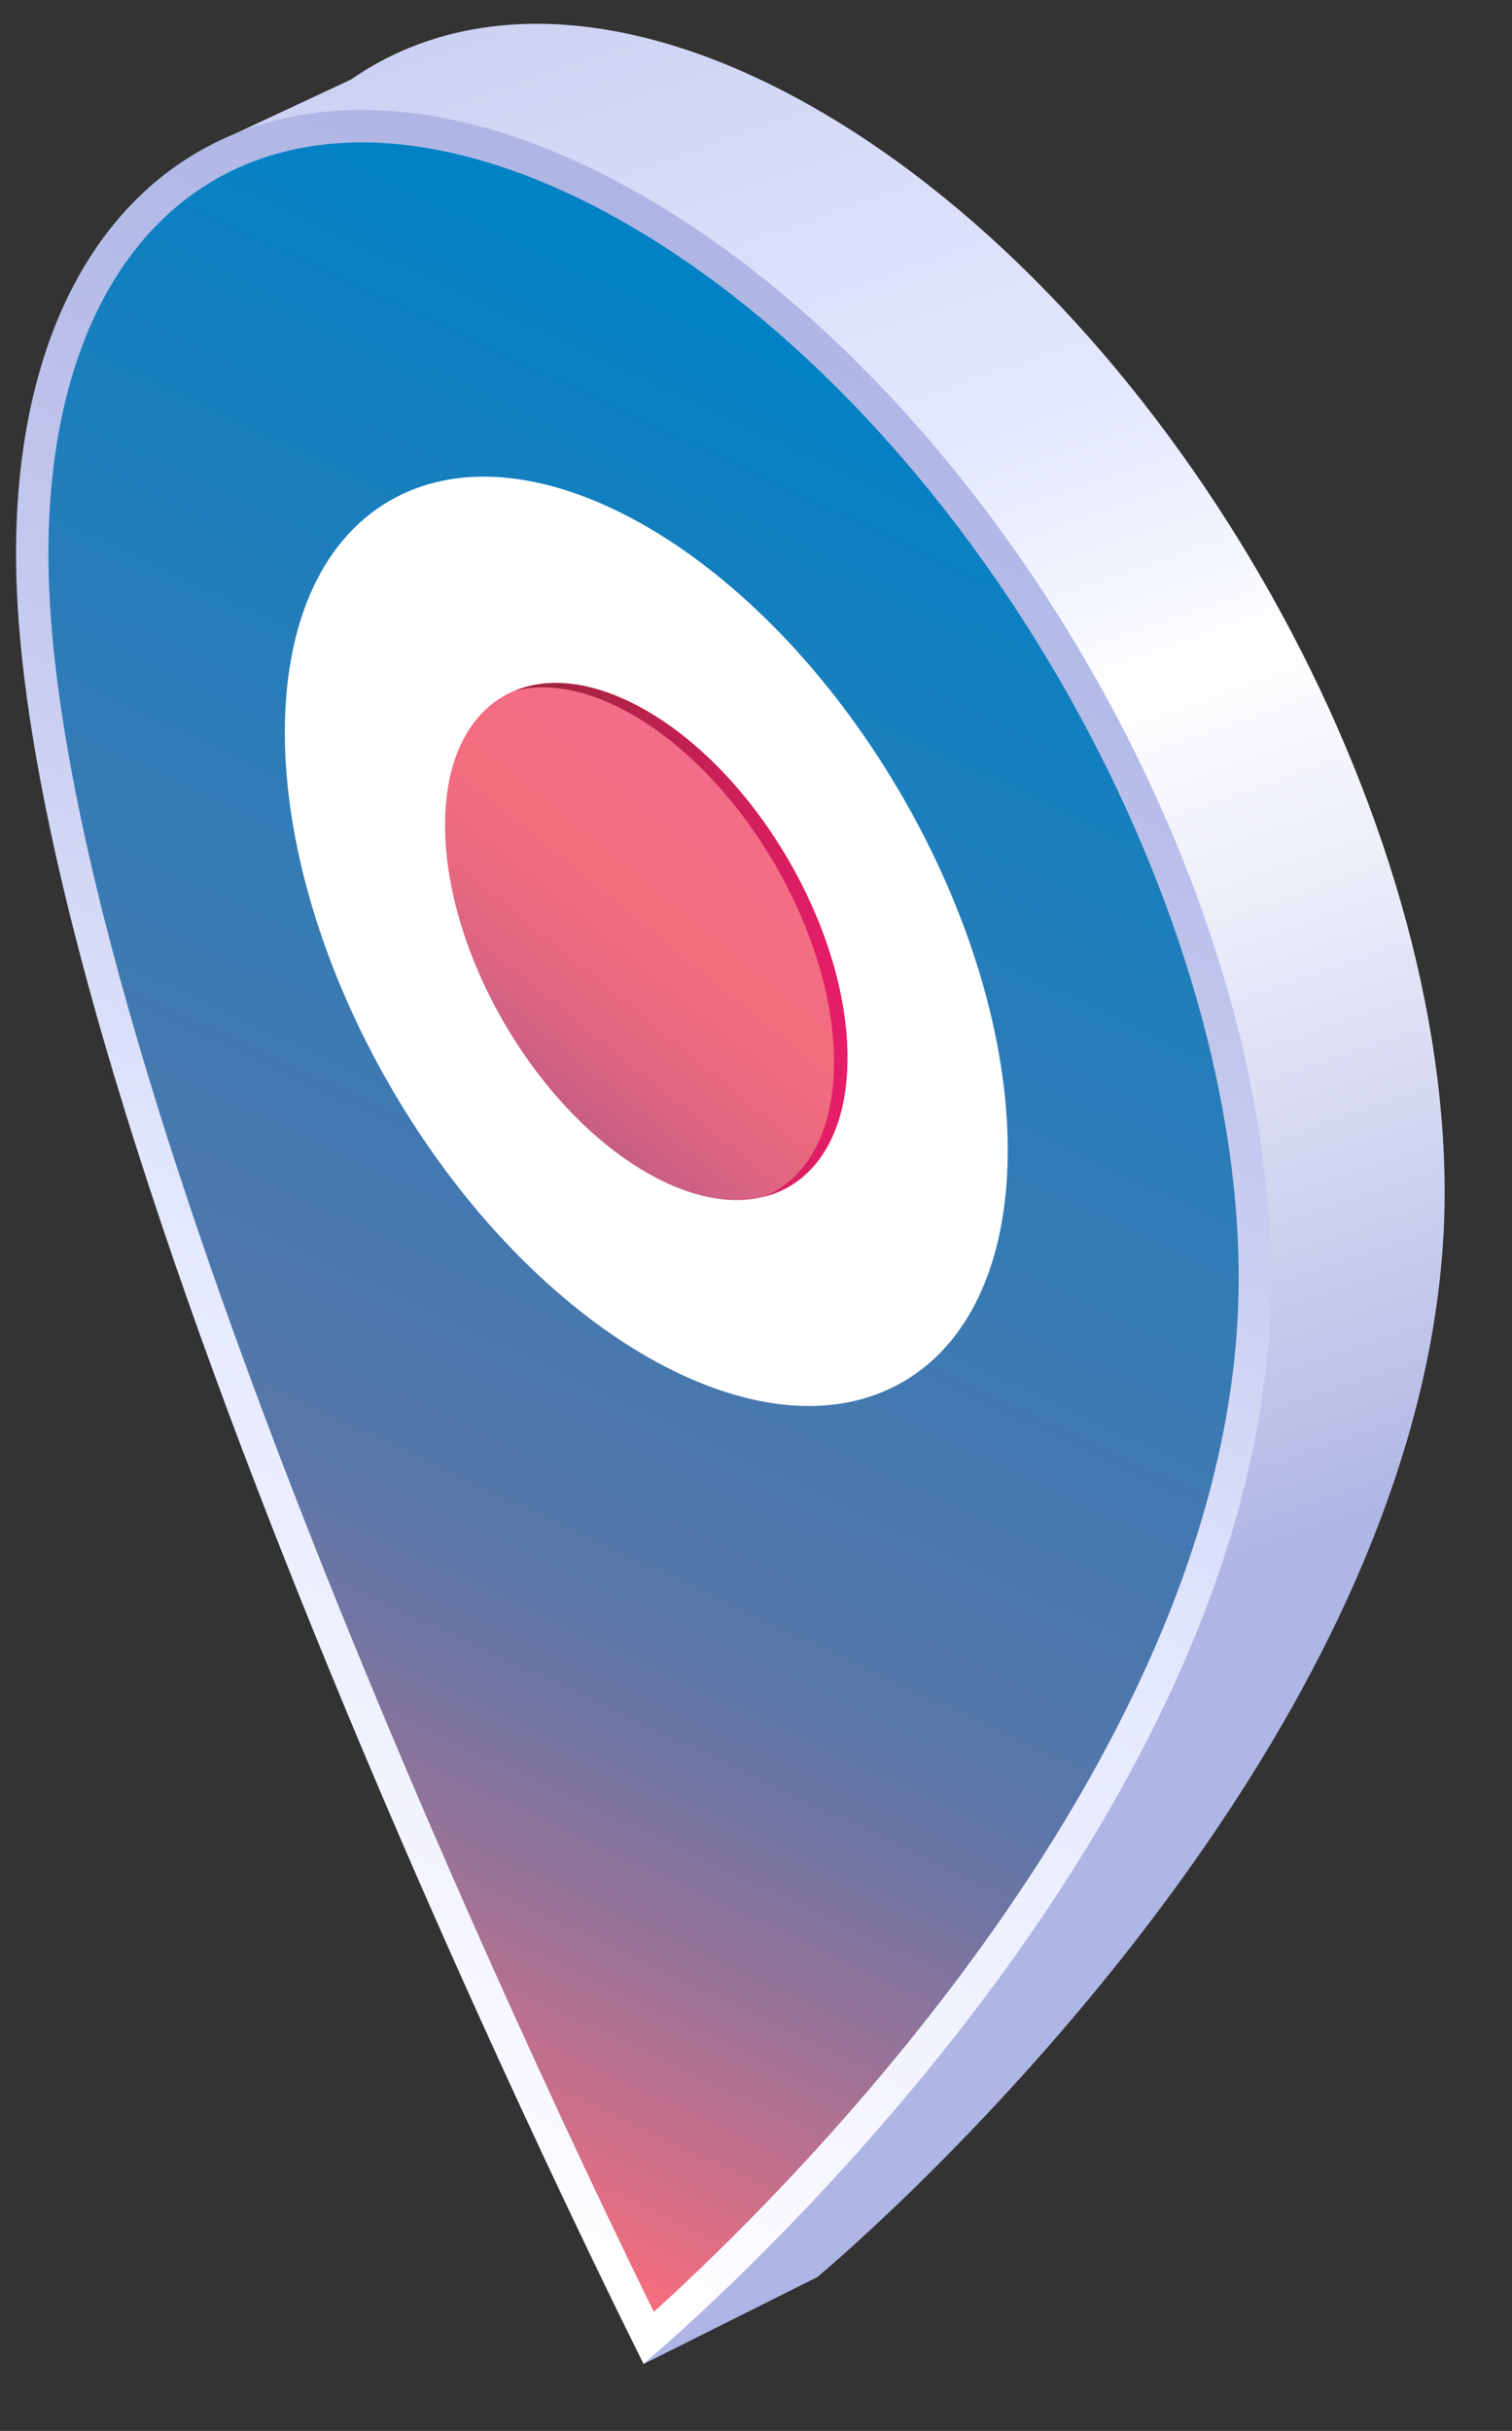 <svg width="56" height="90" viewBox="0 0 56 90" fill="none" xmlns="http://www.w3.org/2000/svg">
<rect x="0" y="0" width="56" height="90" fill="#333333" stroke="none"/>
<path d="M30.266 4.054C23.405 0.097 17.262 -0.022 13.008 2.94L8.08 5.244L8.688 8.409C7.625 10.848 7.025 13.818 7.025 17.303C7.025 27.388 12.418 43.303 18.004 57.092L23.835 87.523L30.266 84.308C30.266 84.308 53.506 65.076 53.506 44.139C53.498 29.405 43.101 11.464 30.266 4.054ZM23.835 46.73C17.675 43.168 12.679 34.552 12.679 27.48C12.679 20.409 17.675 17.565 23.835 21.118C29.996 24.679 34.992 33.295 34.992 40.367C34.992 47.438 29.996 50.291 23.835 46.73Z" fill="url(#paint0_linear_108_39652)"/>
<path d="M23.834 7.261C10.999 -0.148 0.594 5.785 0.594 20.51C0.594 41.447 23.834 87.514 23.834 87.514C23.834 87.514 47.075 68.282 47.075 47.346C47.075 32.62 36.67 14.671 23.834 7.261Z" fill="url(#paint1_linear_108_39652)"/>
<path d="M24.215 85.591C20.375 77.768 1.793 38.916 1.793 20.511C1.793 11.11 6.24 5.271 13.405 5.271C16.401 5.271 19.801 6.317 23.236 8.3C35.717 15.507 45.877 33.026 45.877 47.346C45.877 64.84 28.848 81.414 24.215 85.591Z" fill="url(#paint2_linear_108_39652)"/>
<path d="M33.464 51.148C38.658 48.112 38.604 38.353 33.342 29.353C28.08 20.352 19.603 15.518 14.409 18.554C9.215 21.591 9.27 31.349 14.531 40.35C19.793 49.35 28.27 54.185 33.464 51.148Z" fill="white"/>
<path d="M31.387 39.16C31.387 43.886 28.054 45.784 23.936 43.405C19.818 41.025 16.484 35.278 16.484 30.552C16.484 25.827 19.818 23.928 23.936 26.308C28.054 28.679 31.387 34.434 31.387 39.16Z" fill="url(#paint3_linear_108_39652)"/>
<path d="M23.936 26.308C22.071 25.236 20.374 25.034 19.066 25.574C20.299 25.262 21.801 25.523 23.438 26.468C27.556 28.848 30.889 34.595 30.889 39.321C30.889 41.903 29.885 43.641 28.307 44.3C30.172 43.819 31.387 42.004 31.387 39.152C31.387 34.435 28.054 28.679 23.936 26.308Z" fill="url(#paint4_linear_108_39652)"/>
<defs>
<linearGradient id="paint0_linear_108_39652" x1="17.659" y1="1.208" x2="44.241" y2="79.056" gradientUnits="userSpaceOnUse">
<stop stop-color="#CDD2F3"/>
<stop offset="0.253" stop-color="#E5E9FF"/>
<stop offset="0.311" stop-color="#EFF2FF"/>
<stop offset="0.374" stop-color="white"/>
<stop offset="0.488" stop-color="#EBEDF9"/>
<stop offset="0.722" stop-color="#B9BFE8"/>
<stop offset="0.763" stop-color="#AFB6E5"/>
<stop offset="0.909" stop-color="#AFB6E5"/>
<stop offset="1" stop-color="#AFB6E5"/>
</linearGradient>
<linearGradient id="paint1_linear_108_39652" x1="34.202" y1="12.903" x2="3.875" y2="77.281" gradientUnits="userSpaceOnUse">
<stop stop-color="#AFB6E5"/>
<stop offset="0.145" stop-color="#B6BCE8"/>
<stop offset="0.348" stop-color="#C8CDF1"/>
<stop offset="0.581" stop-color="#E5E9FF"/>
<stop offset="0.855" stop-color="#F5F6FF"/>
<stop offset="1" stop-color="white"/>
</linearGradient>
<linearGradient id="paint2_linear_108_39652" x1="33.703" y1="13.957" x2="4.672" y2="75.585" gradientUnits="userSpaceOnUse">
<stop stop-color="#0082C5"/>
<stop offset="0.33" stop-color="#2D7CB7"/>
<stop offset="0.631" stop-color="#5277AB"/>
<stop offset="0.675" stop-color="#5B76A9"/>
<stop offset="0.746" stop-color="#7375A2"/>
<stop offset="0.836" stop-color="#9A7397"/>
<stop offset="0.94" stop-color="#D06F88"/>
<stop offset="1" stop-color="#F36D7E"/>
</linearGradient>
<linearGradient id="paint3_linear_108_39652" x1="18.72" y1="41.255" x2="30.637" y2="26.634" gradientUnits="userSpaceOnUse">
<stop offset="0.005" stop-color="#BB5987"/>
<stop offset="0.053" stop-color="#C45C86"/>
<stop offset="0.221" stop-color="#DE6581"/>
<stop offset="0.371" stop-color="#ED6B7F"/>
<stop offset="0.49" stop-color="#F36D7E"/>
<stop offset="1" stop-color="#F36D91"/>
</linearGradient>
<linearGradient id="paint4_linear_108_39652" x1="19.069" y1="34.793" x2="31.387" y2="34.793" gradientUnits="userSpaceOnUse">
<stop offset="0.096" stop-color="#A1243E"/>
<stop offset="1" stop-color="#E71D69"/>
</linearGradient>
</defs>
</svg>
